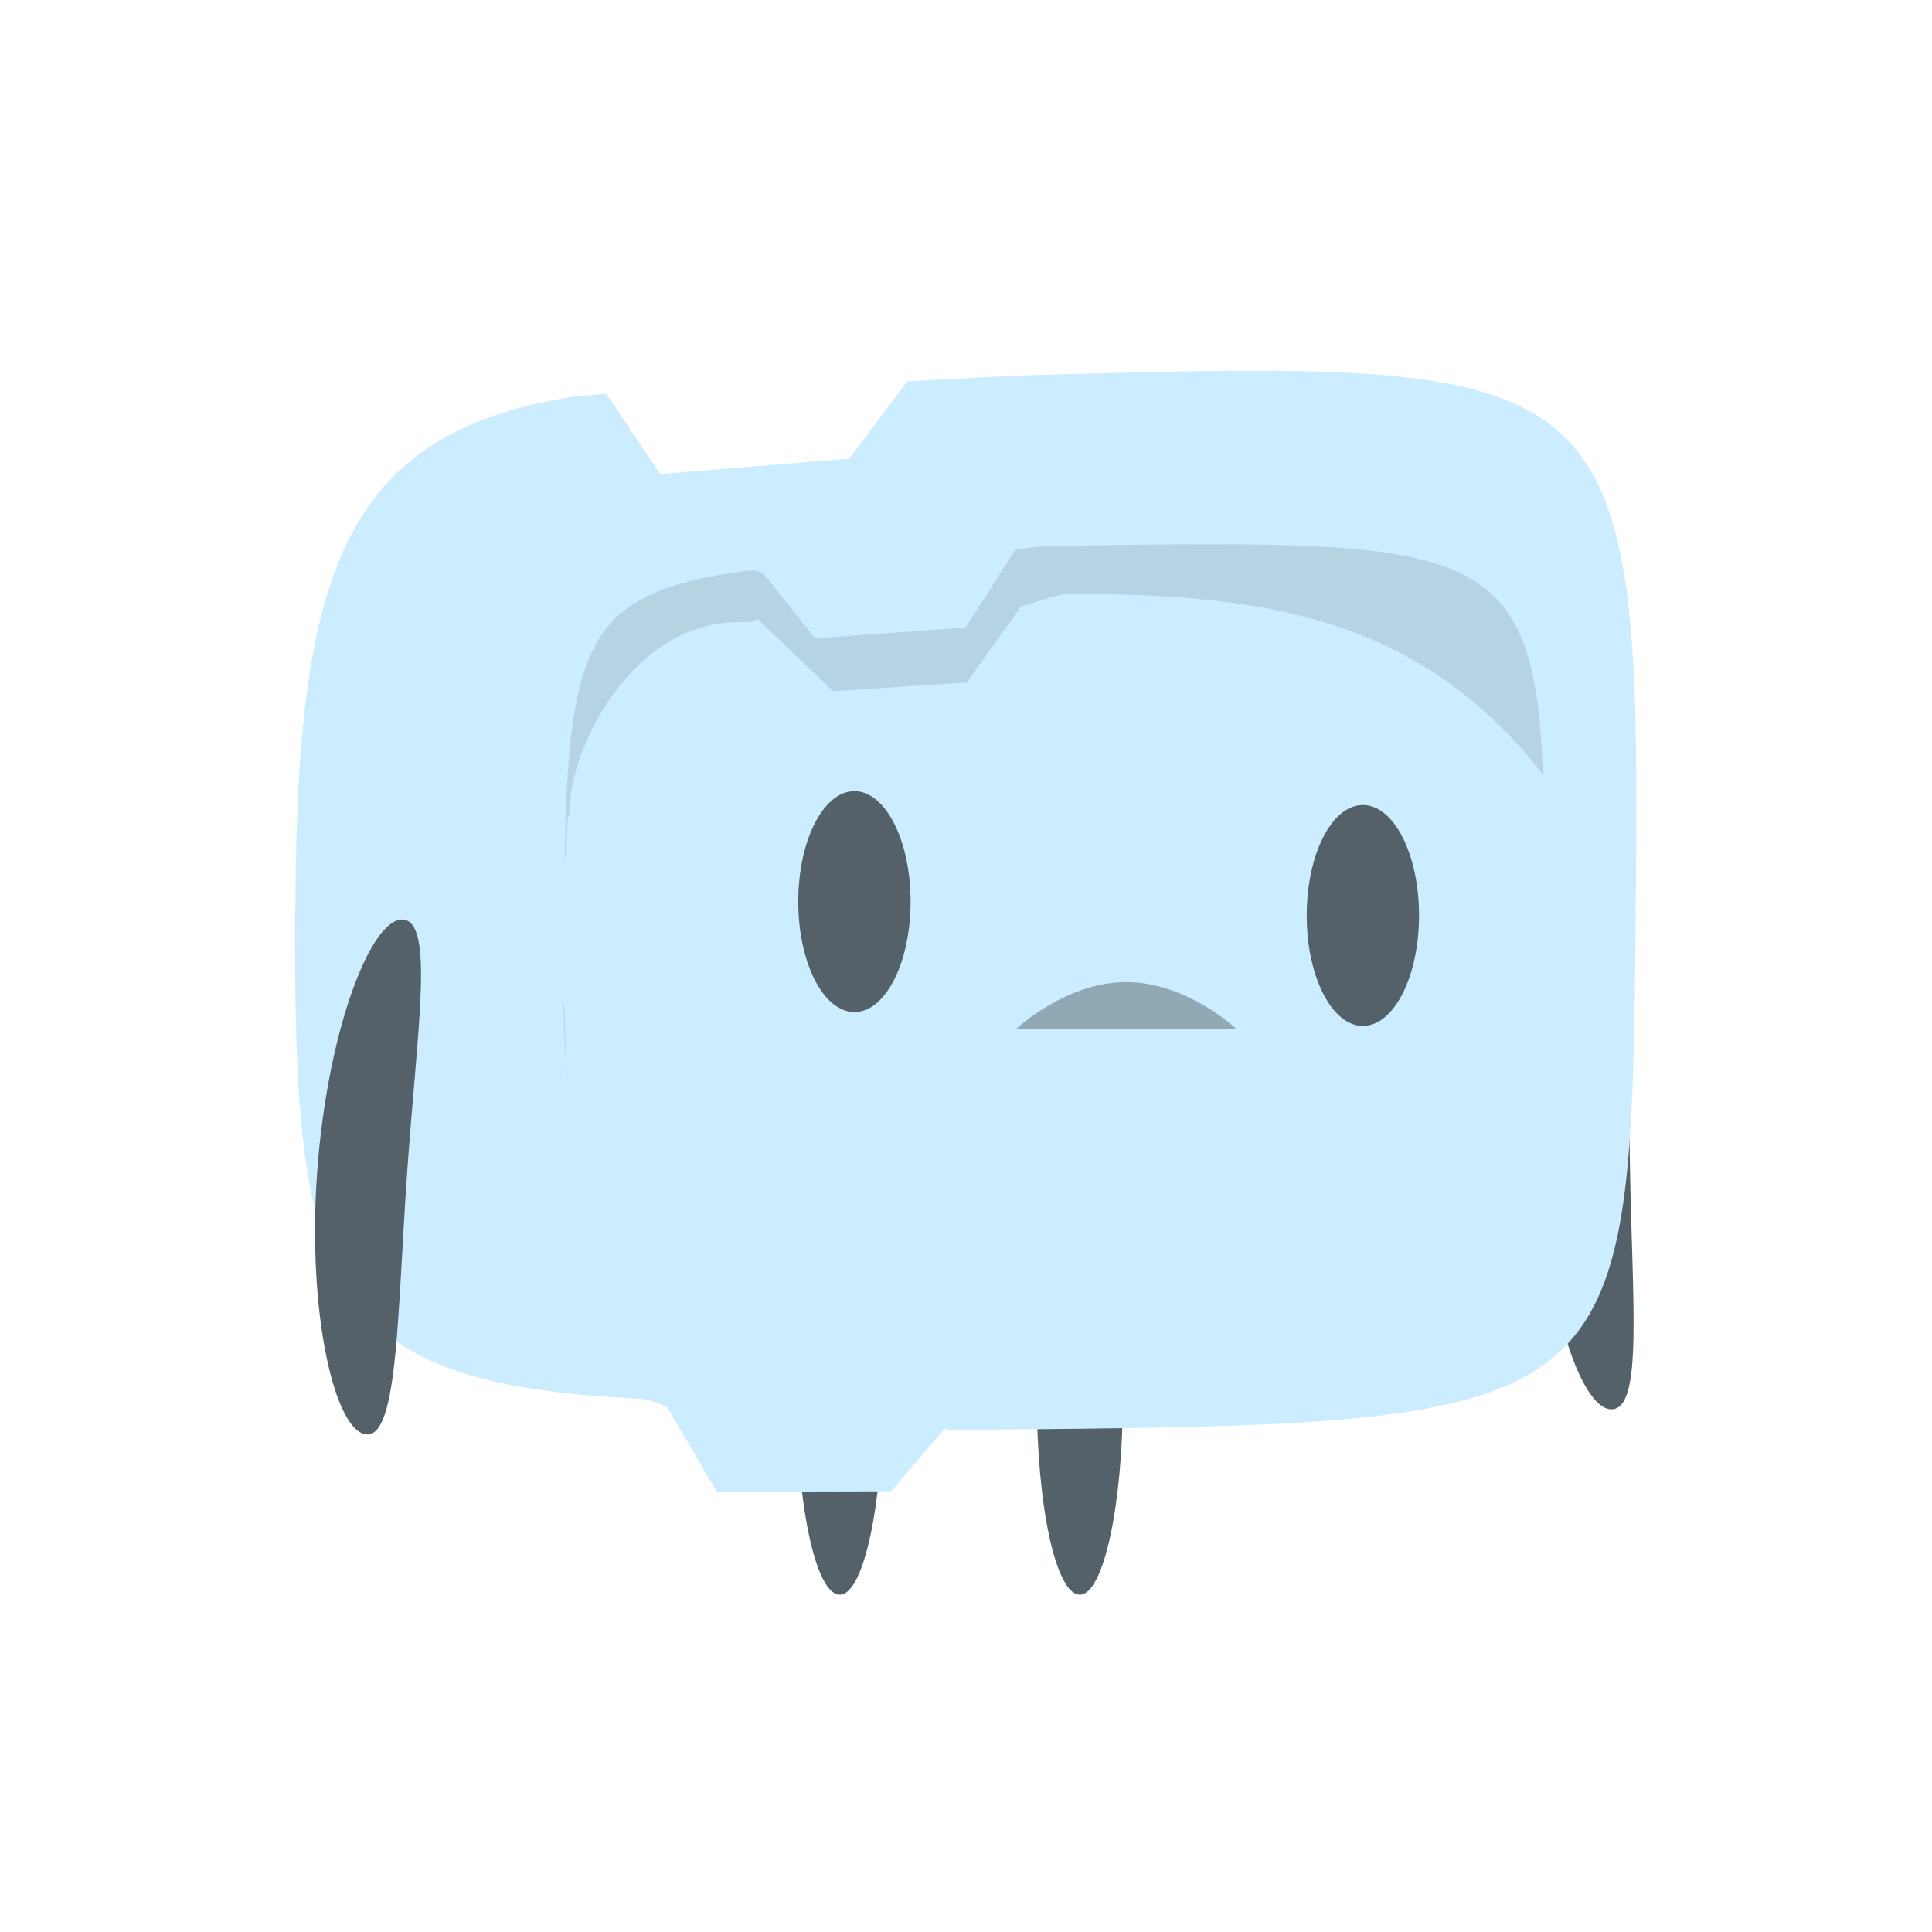 <svg version="1.1" xmlns="http://www.w3.org/2000/svg" xmlns:xlink="http://www.w3.org/1999/xlink" width="5.16" height="5.16" viewBox="0,0,5.16,5.16"><g transform="translate(-237.42,-177.42)"><g data-paper-data="{&quot;isPaintingLayer&quot;:true}" fill-rule="nonzero" stroke="none" stroke-width="0" stroke-linecap="butt" stroke-linejoin="miter" stroke-miterlimit="10" stroke-dasharray="" stroke-dashoffset="0" style="mix-blend-mode: normal"><path d="M237.42,182.58v-5.16h5.16v5.16z" fill="none"/><path d="M241.533,180.497c-0.006,-0.381 0.086,-0.69 0.17,-0.691c0.085,-0.001 0.064,0.332 0.07,0.713c0.006,0.381 0.036,0.664 -0.049,0.665c-0.085,0.001 -0.185,-0.307 -0.191,-0.687z" data-paper-data="{&quot;index&quot;:null}" fill="#546169"/><g fill="#546169"><path d="M239.778,181.149c0,0.293 -0.052,0.53 -0.115,0.53c-0.064,0 -0.115,-0.237 -0.115,-0.53c0,-0.293 0.052,-0.53 0.115,-0.53c0.064,0 0.115,0.237 0.115,0.53z"/><path d="M240.419,181.149c0,0.293 -0.052,0.53 -0.115,0.53c-0.064,0 -0.115,-0.237 -0.115,-0.53c0,-0.293 0.052,-0.53 0.115,-0.53c0.064,0 0.115,0.237 0.115,0.53z"/></g><path d="M238.209,179.843c0.004,-0.891 0.124,-1.27 0.751,-1.365c0.025,-0.001 0.079,-0.007 0.079,-0.007l0.144,0.215l0.505,-0.041l0.155,-0.206c0,0 0.269,-0.017 0.404,-0.019c1.498,-0.042 1.556,-0.012 1.542,1.399c-0.014,1.414 0.001,1.404 -1.803,1.42c-0.057,0.001 -0.041,-0.006 -0.041,-0.006l-0.145,0.17l-0.466,0.001l-0.131,-0.224c0,0 -0.034,-0.019 -0.069,-0.024c-0.861,-0.039 -0.93,-0.302 -0.926,-1.313z" fill="#ccedff"/><path d="M238.926,179.948c0.004,-0.785 0.017,-0.94 0.483,-1.003c0.044,-0.006 0.054,0.012 0.054,0.012l0.134,0.168l0.402,-0.029l0.133,-0.208c0,0 0.068,-0.01 0.092,-0.01c1.333,-0.018 1.328,-0.029 1.318,1.052c0.006,0.656 0.017,0.745 -1.301,0.757c-1.3,0.012 -1.32,-0.01 -1.315,-0.739z" fill="#b6d3e3"/><path d="M238.941,179.603c-0.009,-0.176 0.169,-0.529 0.459,-0.521c0.045,0.001 0.041,-0.011 0.041,-0.011l0.204,0.195l0.357,-0.023l0.145,-0.203c0,0 0.107,-0.034 0.12,-0.034c0.518,0 0.933,0.056 1.264,0.47c0.253,0.316 -1.947,1.021 -2.534,0.797c-0.132,-0.05 -0.057,-0.671 -0.057,-0.671z" fill="#ccedff"/><path d="M238.928,180.009c0.001,-0.166 0.002,-0.287 0.008,-0.406c0.003,-0.065 2.621,-0.138 2.624,-0.04c0.004,0.119 0.002,0.261 0.001,0.427c0.006,0.656 -0.01,0.745 -1.401,0.791c-0.017,0 -0.111,0.008 -0.111,0.008l-0.123,0.202l-0.384,0.002l-0.137,-0.218c0,0 -0.066,-0.016 -0.095,-0.018c-0.33,-0.043 -0.385,-0.193 -0.382,-0.75z" fill="#ccedff"/><path d="M239.852,179.828c0,0.163 -0.067,0.295 -0.15,0.295c-0.083,0 -0.15,-0.132 -0.15,-0.295c0,-0.163 0.067,-0.295 0.15,-0.295c0.083,0 0.15,0.132 0.15,0.295z" fill="#546169"/><path d="M241.21,179.865c0,0.163 -0.067,0.295 -0.15,0.295c-0.083,0 -0.15,-0.132 -0.15,-0.295c0,-0.163 0.067,-0.295 0.15,-0.295c0.083,0 0.15,0.132 0.15,0.295z" fill="#546169"/><path d="M240.133,180.169c0,0 0.132,-0.126 0.295,-0.126c0.163,0 0.295,0.126 0.295,0.126z" data-paper-data="{&quot;index&quot;:null}" fill="#91a8b5"/><path d="M238.496,179.876c0.084,0.006 0.039,0.287 0.012,0.667c-0.027,0.38 -0.024,0.714 -0.109,0.708c-0.084,-0.006 -0.159,-0.32 -0.132,-0.699c0.027,-0.38 0.144,-0.681 0.229,-0.676z" fill="#546169"/></g></g></svg>